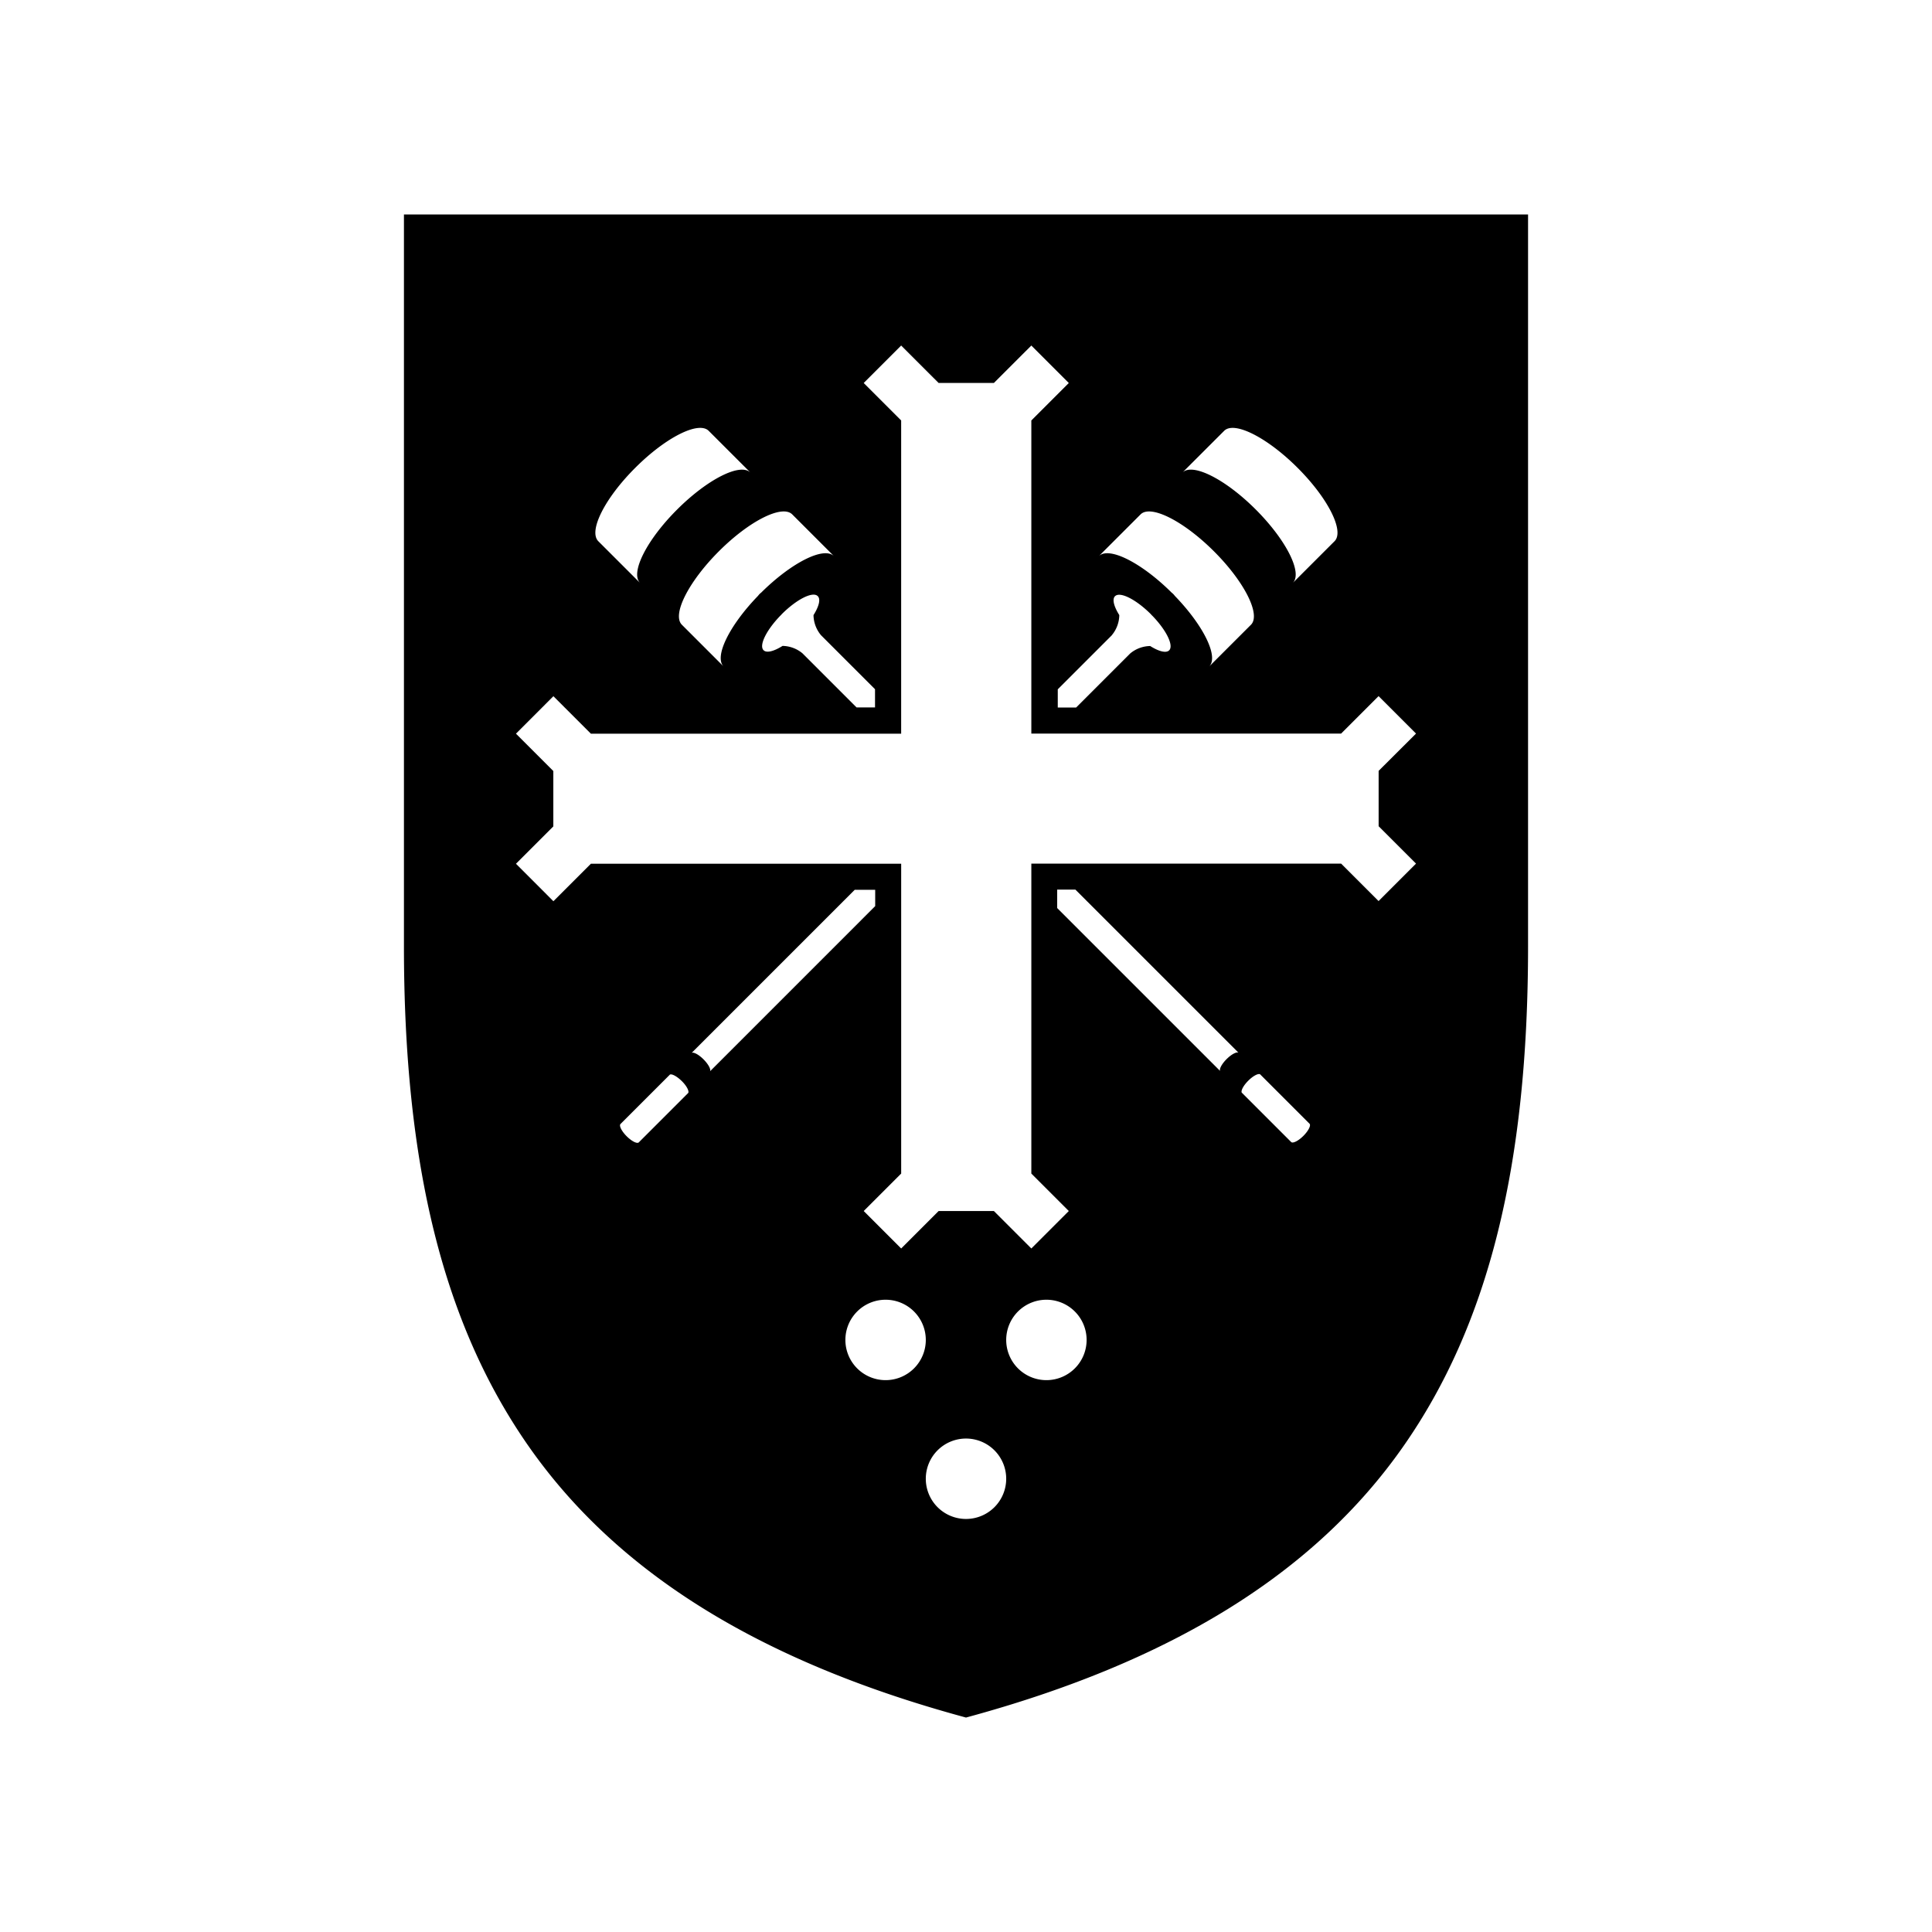 <svg id="Layer_1" data-name="Layer 1" xmlns="http://www.w3.org/2000/svg" viewBox="0 0 1000 1000"><title>SBH Icon</title><path d="M209.08,111V489.8c0,113.71,20.57,196,64.73,259.05C319.7,814.34,393.71,860.21,500,889c106.35-28.81,180.4-74.71,226.27-140.24,44.1-63,64.65-145.29,64.65-259V111ZM633.62,223c5.2-5.21,22.21,3.36,38,19.13s24.34,32.78,19.14,38l-21.63,21.62c5.2-5.2-3.36-22.21-19.13-38s-32.78-24.34-38-19.14Zm-43.26,43.25c5.21-5.2,22.21,3.36,38,19.13s24.34,32.79,19.13,38L625.85,345c5.06-5.05-2.89-21.22-17.78-36.59a7.74,7.74,0,0,0-1.62-1.66c-15.7-15.6-32.54-24.05-37.72-18.87Zm-14.94,62.4.09.08a16.63,16.63,0,0,0,3.84-10.35c-2.8-4.46-3.79-8.23-2.22-9.8,0,0,.07-.05.11-.08h0c2.66-2.34,10.84,1.81,18.46,9.41a7.92,7.92,0,0,0,.89.94c7.19,7.48,11,15.31,8.57,17.76-1.58,1.58-5.35.58-9.83-2.23A16.55,16.55,0,0,0,585,338.22l-28,28H547.5v-9.43l28-28Zm-165.36-62.4,21.63,21.63c-5.18-5.18-22,3.27-37.72,18.87a7.74,7.74,0,0,0-1.62,1.66C377.46,323.78,369.51,340,374.57,345l-21.63-21.63c-5.21-5.2,3.36-22.21,19.13-38S404.85,261.05,410.06,266.25Zm13.23,42.33c1.57,1.57.58,5.34-2.22,9.8a16.57,16.57,0,0,0,3.84,10.35l.09-.08-.09.09,28,28v9.43h-9.54l-28-28a16.55,16.55,0,0,0-10.32-3.85c-4.48,2.81-8.25,3.81-9.83,2.23-2.46-2.45,1.38-10.28,8.57-17.76a8.82,8.82,0,0,0,.89-.94c7.62-7.6,15.8-11.75,18.46-9.41h0S423.26,308.54,423.29,308.58Zm-94.47-66.45c15.77-15.77,32.77-24.34,38-19.13l21.63,21.62c-5.21-5.2-22.21,3.36-38,19.14s-24.34,32.78-19.13,38l-21.63-21.62C304.48,274.91,313,257.9,328.82,242.13Zm27.44,323.54-25.61,25.61c-.86.87-3.69-.56-6.31-3.18s-4-5.44-3.18-6.31l25.61-25.61c1.09-.45,3.69,1,6.12,3.38S356.72,564.58,356.26,565.67Zm7.87-17.36c-2.42-2.42-5-3.83-6.11-3.37l84.37-84.37H453V469l-85.45,85.46C368,553.34,366.56,550.74,364.13,548.31Zm94.25,166.05a20.81,20.81,0,1,1,20.81-20.81A20.81,20.81,0,0,1,458.38,714.36ZM500,786.21a20.81,20.81,0,1,1,20.81-20.81A20.81,20.81,0,0,1,500,786.21Zm41.62-71.85a20.81,20.81,0,1,1,20.81-20.81A20.81,20.81,0,0,1,541.62,714.36ZM634.88,548.2c-2.42,2.42-3.83,5-3.37,6.11L547.19,470v-9.55h9.42L641,544.82C639.91,544.37,637.31,545.77,634.88,548.2Zm39.74,39.74c-2.62,2.62-5.44,4-6.31,3.18L642.7,565.51c-.45-1.09.95-3.69,3.38-6.12s5-3.83,6.11-3.37l25.61,25.61C678.67,582.49,677.24,585.32,674.62,587.94ZM732.93,447l-19.38,19.39L694.16,447l-160.34,0V607.43l19.39,19.39-19.39,19.39-19.39-19.39H485.84l-19.39,19.39-19.39-19.39,19.39-19.39V447.08l-160.61,0h0l-19.4,19.39-19.38-19.39,19.34-19.34V399.09l-19.34-19.34,19.38-19.39,19.39,19.39,160.61,0V217.63l-19.39-19.39,19.39-19.39L485.8,198.2h28.66l19.36-19.35,19.39,19.39-19.39,19.39V379.7l160.34,0h0l19.39-19.39,19.38,19.39L713.58,399v28.66Z"/></svg>